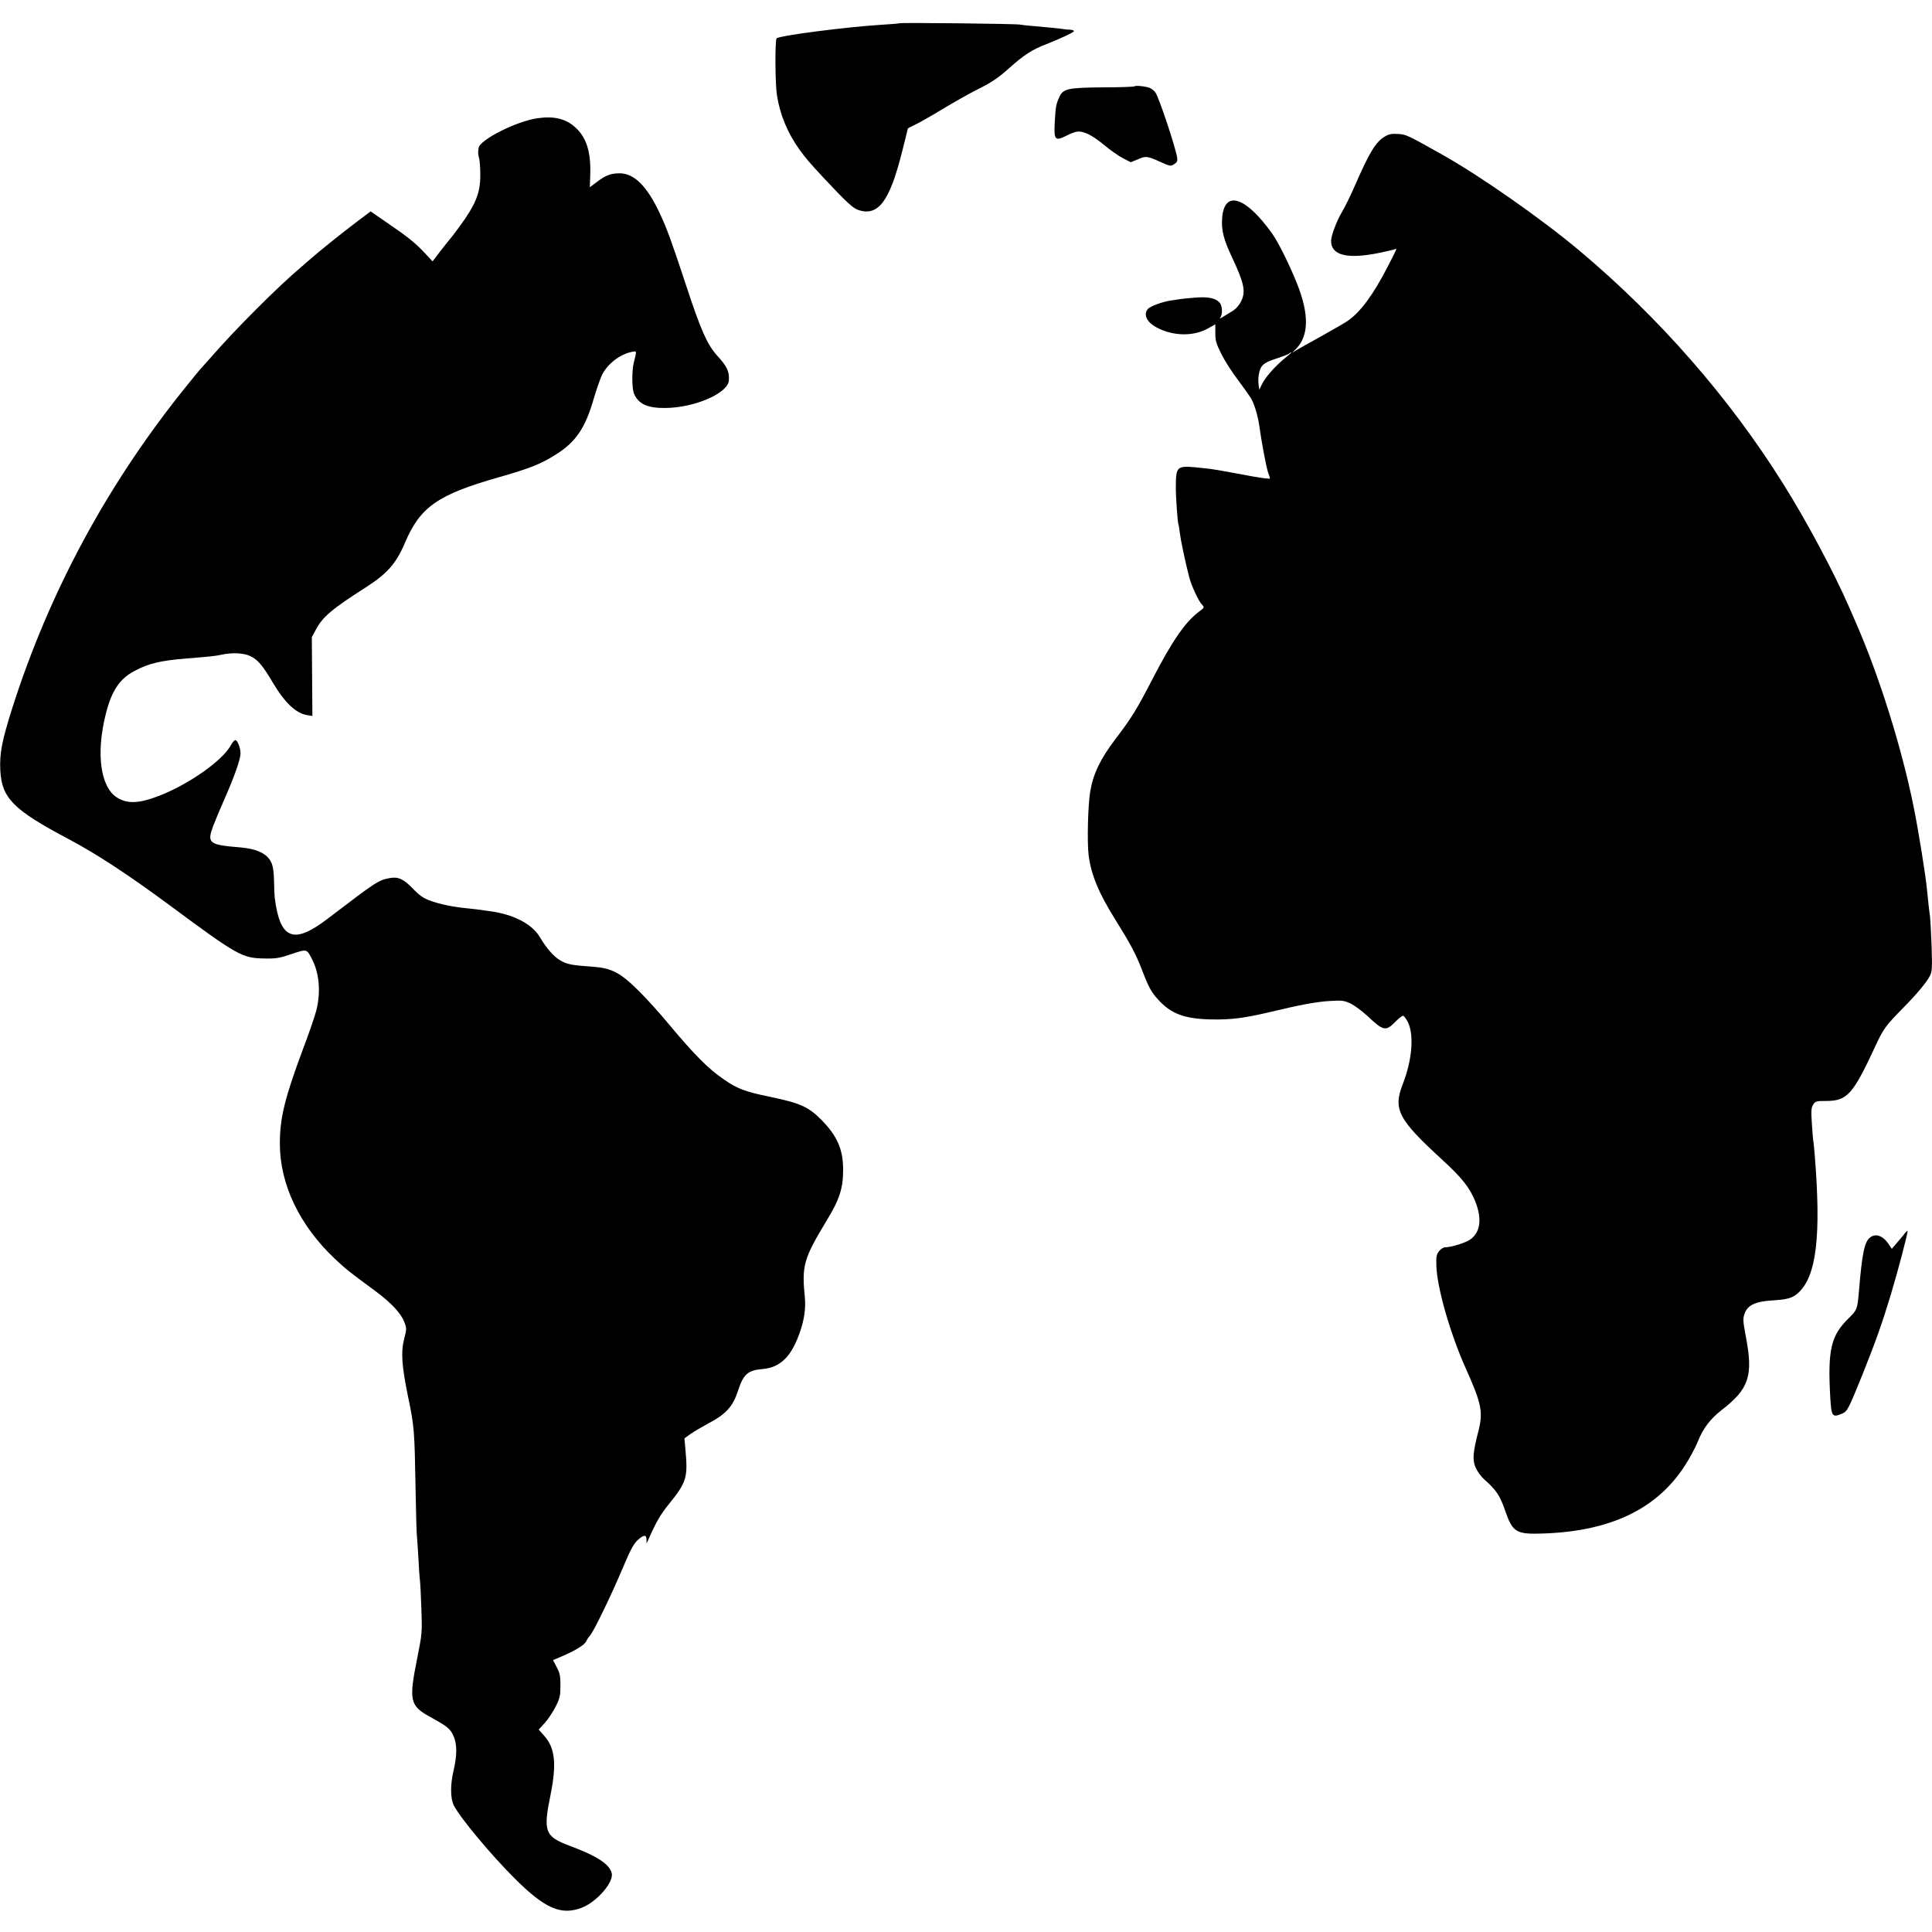 <?xml version="1.0" standalone="no"?>
<!DOCTYPE svg PUBLIC "-//W3C//DTD SVG 20010904//EN"
 "http://www.w3.org/TR/2001/REC-SVG-20010904/DTD/svg10.dtd">
<svg version="1.0" xmlns="http://www.w3.org/2000/svg"
 width="1360pt" height="1360pt" viewBox="0 0 1360 1360"
 preserveAspectRatio="xMidYMid meet">
<g transform="translate(0,1360) scale(0.1,-0.1)"
fill="#000000" stroke="none">
<path d="M6329 13436 c-2 -2 -56 -6 -119 -10 -247 -15 -722 -76 -743 -96 -12
-11 -11 -313 2 -399 21 -137 74 -266 160 -386 41 -57 68 -88 166 -194 166
-177 211 -219 252 -231 135 -41 213 62 298 392 25 97 45 179 45 182 0 3 20 14
45 25 25 11 112 60 193 109 81 49 189 110 240 136 108 53 159 87 233 154 106
95 165 133 264 171 104 41 195 84 195 92 0 5 -12 9 -27 10 -16 0 -36 2 -45 4
-23 4 -111 13 -207 21 -42 3 -87 8 -101 11 -30 6 -844 15 -851 9z"/>
<path d="M7985 12992 c-3 -3 -104 -7 -223 -7 -244 -2 -278 -9 -305 -68 -23
-51 -26 -66 -32 -173 -7 -129 1 -139 78 -101 29 15 63 28 77 30 45 7 106 -23
189 -91 44 -37 105 -80 136 -96 l55 -28 51 21 c56 24 63 24 162 -21 65 -29 69
-29 93 -13 21 13 24 22 20 48 -13 76 -125 413 -152 455 -8 13 -26 27 -40 33
-32 12 -101 19 -109 11z"/>
<path d="M3786 12768 c-146 -19 -412 -153 -417 -210 -1 -7 -2 -20 -3 -28 -1
-8 2 -28 7 -45 4 -16 8 -68 8 -115 1 -129 -33 -211 -150 -370 -30 -41 -60 -80
-66 -86 -6 -7 -36 -44 -66 -83 l-54 -71 -55 59 c-66 71 -120 114 -268 215
l-113 78 -97 -73 c-96 -72 -278 -218 -337 -271 -16 -14 -41 -36 -55 -48 -163
-137 -462 -436 -635 -635 -39 -44 -73 -82 -76 -85 -3 -3 -44 -52 -90 -110
-557 -686 -972 -1454 -1235 -2282 -71 -226 -87 -310 -82 -428 10 -198 89 -279
478 -485 197 -104 426 -254 723 -474 466 -345 502 -365 652 -368 90 -2 110 2
197 31 110 37 107 38 147 -41 50 -100 60 -235 26 -362 -9 -35 -49 -152 -90
-260 -131 -351 -165 -490 -165 -672 0 -286 139 -576 387 -810 79 -74 100 -91
285 -227 114 -85 180 -156 204 -218 17 -44 17 -49 -1 -119 -24 -96 -17 -189
28 -410 43 -205 45 -235 52 -630 3 -170 7 -328 10 -350 2 -22 7 -96 11 -165 3
-69 8 -134 10 -145 2 -11 7 -99 10 -195 6 -173 6 -177 -30 -357 -59 -295 -51
-331 94 -410 116 -64 137 -80 160 -128 28 -58 29 -139 2 -252 -23 -99 -22
-194 3 -243 46 -89 265 -351 430 -515 211 -210 324 -259 468 -205 107 40 229
181 213 244 -16 64 -102 120 -291 191 -181 67 -193 100 -139 364 43 214 31
327 -45 412 l-39 44 44 48 c24 27 58 79 76 115 29 58 33 76 33 147 0 67 -4 88
-26 129 l-26 50 75 32 c89 39 151 78 159 102 4 9 15 26 25 37 26 27 153 290
233 480 52 124 75 167 103 193 43 39 62 41 63 5 l0 -28 12 25 c57 129 86 179
147 254 123 152 133 186 115 381 l-7 80 43 31 c24 17 81 50 125 74 124 65 173
119 209 230 38 117 69 144 173 153 128 11 207 91 267 272 27 80 37 159 31 226
-23 231 -11 276 156 552 88 144 113 223 113 352 0 144 -41 238 -152 351 -92
93 -149 119 -371 165 -170 35 -221 55 -317 121 -108 73 -210 176 -395 398 -57
69 -145 166 -195 216 -136 137 -197 169 -333 179 -145 10 -177 16 -224 42 -46
25 -99 84 -147 165 -55 93 -183 160 -346 183 -22 3 -53 7 -70 10 -16 2 -59 7
-95 11 -100 9 -199 30 -265 55 -45 17 -74 37 -115 80 -68 71 -106 89 -166 78
-81 -15 -95 -25 -436 -285 -241 -185 -337 -148 -374 146 -2 14 -4 66 -5 117
-1 62 -7 104 -19 131 -28 62 -100 97 -220 107 -221 18 -234 29 -189 152 12 32
48 117 79 188 69 156 112 278 113 320 1 38 -21 95 -37 95 -6 0 -20 -16 -31
-36 -57 -106 -288 -270 -497 -353 -148 -58 -231 -62 -306 -14 -116 75 -147
312 -77 588 41 163 97 247 202 302 98 53 184 73 368 88 164 13 202 17 243 26
78 17 157 13 205 -10 52 -25 87 -67 158 -187 83 -140 163 -216 241 -228 l37
-6 -2 278 -2 277 27 50 c48 92 113 147 351 299 153 98 215 168 278 316 107
252 231 338 659 460 227 65 299 94 410 165 136 87 201 185 260 390 18 61 43
133 56 162 38 80 128 150 212 166 36 7 35 11 13 -78 -14 -56 -13 -181 2 -216
31 -74 97 -103 224 -101 207 3 439 105 444 195 3 63 -12 96 -83 174 -69 77
-114 177 -214 481 -108 327 -136 405 -190 521 -90 192 -180 281 -283 281 -62
0 -100 -15 -162 -63 l-47 -35 3 88 c5 163 -27 263 -106 334 -66 60 -148 80
-263 64z"/>
<path d="M9750 12640 c-66 -39 -108 -108 -214 -350 -30 -69 -70 -151 -90 -183
-37 -63 -76 -166 -76 -203 0 -102 114 -130 340 -84 58 12 108 24 113 27 13 8
8 -3 -54 -123 -103 -200 -192 -321 -284 -384 -22 -15 -106 -63 -186 -108 -80
-44 -159 -88 -175 -98 l-29 -18 29 29 c90 92 92 244 6 459 -54 135 -130 288
-175 352 -188 263 -338 309 -352 107 -6 -83 10 -148 69 -273 87 -185 99 -244
64 -312 -11 -24 -36 -52 -53 -63 -18 -11 -49 -30 -70 -43 -20 -13 -31 -17 -24
-8 19 22 16 84 -4 106 -29 32 -79 42 -172 35 -47 -4 -93 -8 -102 -10 -9 -1
-38 -6 -66 -10 -60 -8 -149 -41 -165 -60 -33 -39 -8 -92 60 -129 116 -63 261
-66 365 -7 l50 28 0 -62 c0 -52 6 -74 42 -146 23 -46 74 -127 114 -179 39 -52
81 -111 93 -130 24 -37 51 -127 61 -200 14 -103 48 -287 61 -324 8 -21 14 -41
14 -44 0 -4 -49 1 -115 13 -282 52 -279 52 -356 60 -194 20 -191 22 -192 -150
0 -55 13 -237 18 -245 2 -4 7 -31 10 -61 6 -49 36 -194 65 -307 14 -59 66
-172 90 -197 20 -21 20 -21 -23 -53 -95 -72 -187 -206 -327 -477 -107 -207
-144 -268 -260 -420 -104 -137 -154 -241 -175 -363 -17 -97 -23 -358 -12 -452
18 -138 71 -267 189 -455 107 -172 142 -238 184 -345 49 -129 68 -164 117
-217 91 -100 185 -135 372 -139 139 -3 234 9 415 52 212 51 337 74 425 78 80
5 97 3 142 -18 27 -13 81 -53 119 -88 111 -105 129 -109 194 -43 24 25 50 45
56 45 7 0 22 -21 35 -46 44 -91 29 -268 -36 -434 -70 -180 -35 -248 284 -540
132 -121 187 -191 226 -287 49 -124 36 -220 -38 -270 -33 -22 -133 -53 -173
-53 -13 0 -32 -12 -44 -27 -18 -23 -21 -39 -19 -102 4 -152 96 -475 205 -719
116 -258 126 -313 88 -458 -36 -140 -40 -193 -16 -246 11 -25 37 -61 57 -79
89 -79 113 -115 151 -225 52 -150 77 -165 262 -159 476 15 804 171 1001 476
33 50 74 126 91 168 38 96 89 163 170 226 193 149 223 241 169 519 -20 108
-21 123 -8 160 20 58 77 85 195 92 108 7 140 16 180 51 131 116 165 401 118
978 -3 39 -7 81 -10 95 -2 14 -7 71 -10 127 -6 86 -4 106 10 128 15 23 22 25
87 25 153 0 191 42 354 394 49 108 75 143 187 256 97 98 171 186 193 230 16
31 17 55 12 215 -4 99 -9 191 -11 205 -4 22 -16 130 -21 185 -8 93 -61 423
-95 589 -83 412 -242 919 -405 1291 -7 17 -30 68 -50 115 -106 243 -299 604
-463 865 -377 603 -871 1168 -1432 1639 -265 223 -695 524 -965 676 -249 140
-257 144 -314 147 -43 3 -64 -1 -91 -17z m-695 -1553 c-83 -67 -151 -145 -177
-202 l-13 -29 -5 34 c-3 19 -3 52 1 72 11 65 31 84 121 113 46 15 87 31 93 36
5 5 11 9 15 9 3 -1 -13 -15 -35 -33z"/>
<path d="M13400 4907 c-14 -17 -38 -46 -54 -64 l-29 -34 -24 36 c-39 57 -92
75 -130 43 -39 -32 -55 -110 -78 -385 -10 -118 -13 -125 -70 -181 -127 -123
-150 -223 -131 -561 8 -133 14 -141 83 -112 37 15 44 29 146 281 89 223 136
354 196 553 52 172 124 447 119 453 -2 1 -15 -11 -28 -29z"/>
</g>
</svg>
